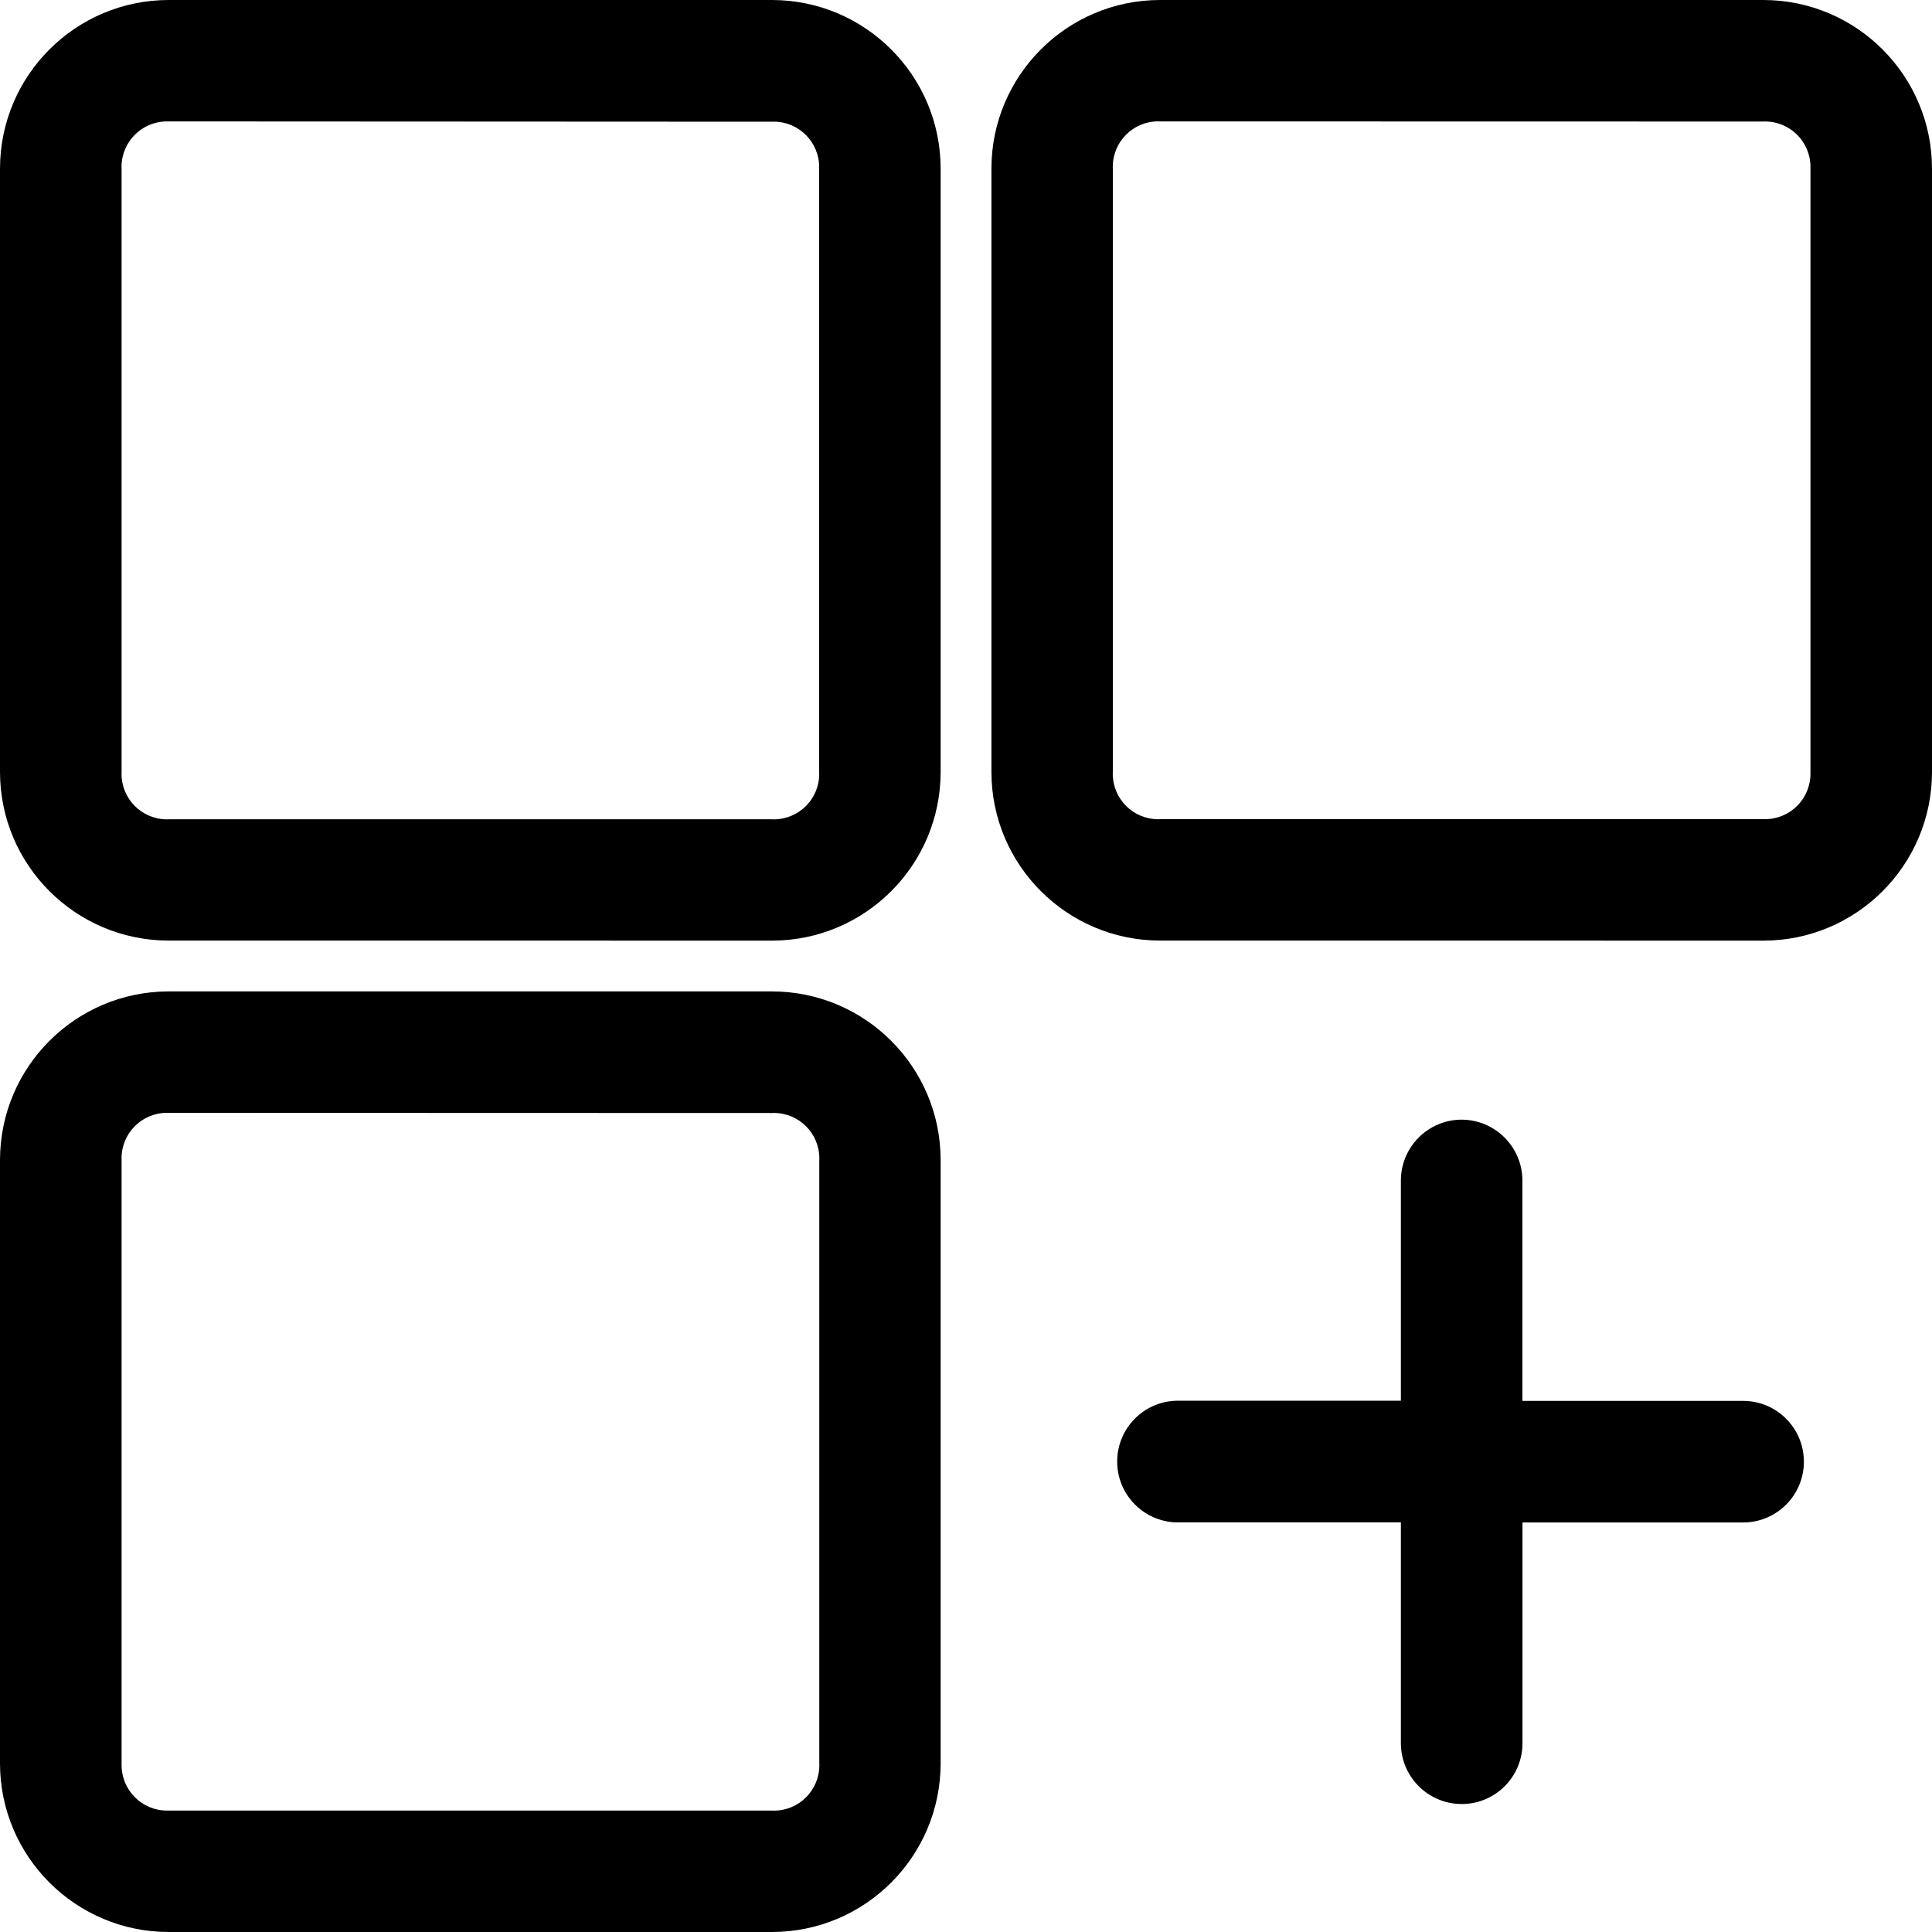 <!-- Generated by IcoMoon.io -->
<svg version="1.1" xmlns="http://www.w3.org/2000/svg" width="32" height="32" viewBox="0 0 32 32">
<title>collection_add_2</title>
<path d="M2.792 32c-1.541-0.002-2.79-1.251-2.792-2.791v-9.996c0.002-1.541 1.251-2.79 2.792-2.792h9.996c1.541 0.002 2.79 1.251 2.792 2.791v9.996c-0.002 1.541-1.251 2.79-2.792 2.792h-0zM2.792 18.432c-0.008-0-0.017-0-0.026-0-0.416 0-0.753 0.337-0.753 0.753 0 0.010 0 0.020 0.001 0.030l-0-0.001v9.996c-0 0.008-0 0.017-0 0.026 0 0.416 0.337 0.753 0.753 0.753 0.009 0 0.018-0 0.027-0l-0.001 0h9.996c0.009 0 0.019 0.001 0.029 0.001 0.416 0 0.753-0.337 0.753-0.753 0-0.009-0-0.018-0.001-0.027l0 0.001v-9.996c0-0.008 0.001-0.018 0.001-0.028 0-0.416-0.337-0.753-0.753-0.753-0.010 0-0.020 0-0.029 0.001l0.001-0zM24.2 29.88c-0.552-0.006-0.997-0.455-0.997-1.008 0-0.003 0-0.006 0-0.009v0-3.648h-3.634c-0.021 0-0.038 0-0.056 0s-0.035 0-0.052 0c-0.534-0.028-0.957-0.468-0.957-1.007 0-0.557 0.451-1.008 1.008-1.008 0 0 0 0 0 0h-0c0.018 0 0.036 0 0.054 0h3.637v-3.631c-0-0.005-0-0.010-0-0.015 0-0.551 0.443-1 0.992-1.009h0.016c0.55 0.003 0.996 0.445 1.005 0.994v3.664h3.648c0.002-0 0.005-0 0.007-0 0.556 0 1.007 0.451 1.007 1.007 0 0.554-0.447 1.003-0.999 1.007h-3.662v3.634c0 0.007 0 0.015 0 0.023 0 0.549-0.439 0.995-0.985 1.006l-0.001 0h-0.031zM19.213 15.579c-1.541-0.002-2.79-1.251-2.792-2.791v-9.996c0.002-1.541 1.251-2.79 2.791-2.792h9.996c1.541 0.002 2.79 1.251 2.792 2.792v9.996c-0.002 1.541-1.251 2.79-2.791 2.792h-0zM19.213 2.011c-0.009-0-0.019-0.001-0.029-0.001-0.416 0-0.753 0.337-0.753 0.753 0 0.010 0 0.020 0.001 0.030l-0-0.001v9.996c-0 0.008-0.001 0.018-0.001 0.028 0 0.416 0.337 0.753 0.753 0.753 0.010 0 0.020-0 0.029-0.001l-0.001 0h9.996c0.008 0 0.017 0 0.026 0 0.416 0 0.753-0.337 0.753-0.753 0-0.009-0-0.018-0-0.027l0 0.001v-9.998c0-0.008 0-0.017 0-0.026 0-0.416-0.337-0.753-0.753-0.753-0.009 0-0.018 0-0.027 0.001l0.001-0zM2.792 15.579c-1.541-0.002-2.79-1.251-2.792-2.791v-9.996c0.002-1.541 1.251-2.79 2.792-2.792h9.996c1.541 0.002 2.79 1.251 2.792 2.792v9.996c-0.002 1.541-1.251 2.79-2.792 2.792h-0zM2.792 2.011c-0.008-0-0.017-0-0.026-0-0.416 0-0.753 0.337-0.753 0.753 0 0.010 0 0.020 0.001 0.030l-0-0.001v9.996c-0 0.009-0.001 0.019-0.001 0.029 0 0.416 0.337 0.753 0.753 0.753 0.009 0 0.018-0 0.027-0.001l-0.001 0h9.996c0.008 0 0.018 0.001 0.028 0.001 0.416 0 0.753-0.337 0.753-0.753 0-0.010-0-0.020-0.001-0.029l0 0.001v-9.996c0-0.008 0-0.017 0-0.026 0-0.416-0.337-0.753-0.753-0.753-0.010 0-0.020 0-0.030 0.001l0.001-0z"></path>
</svg>
